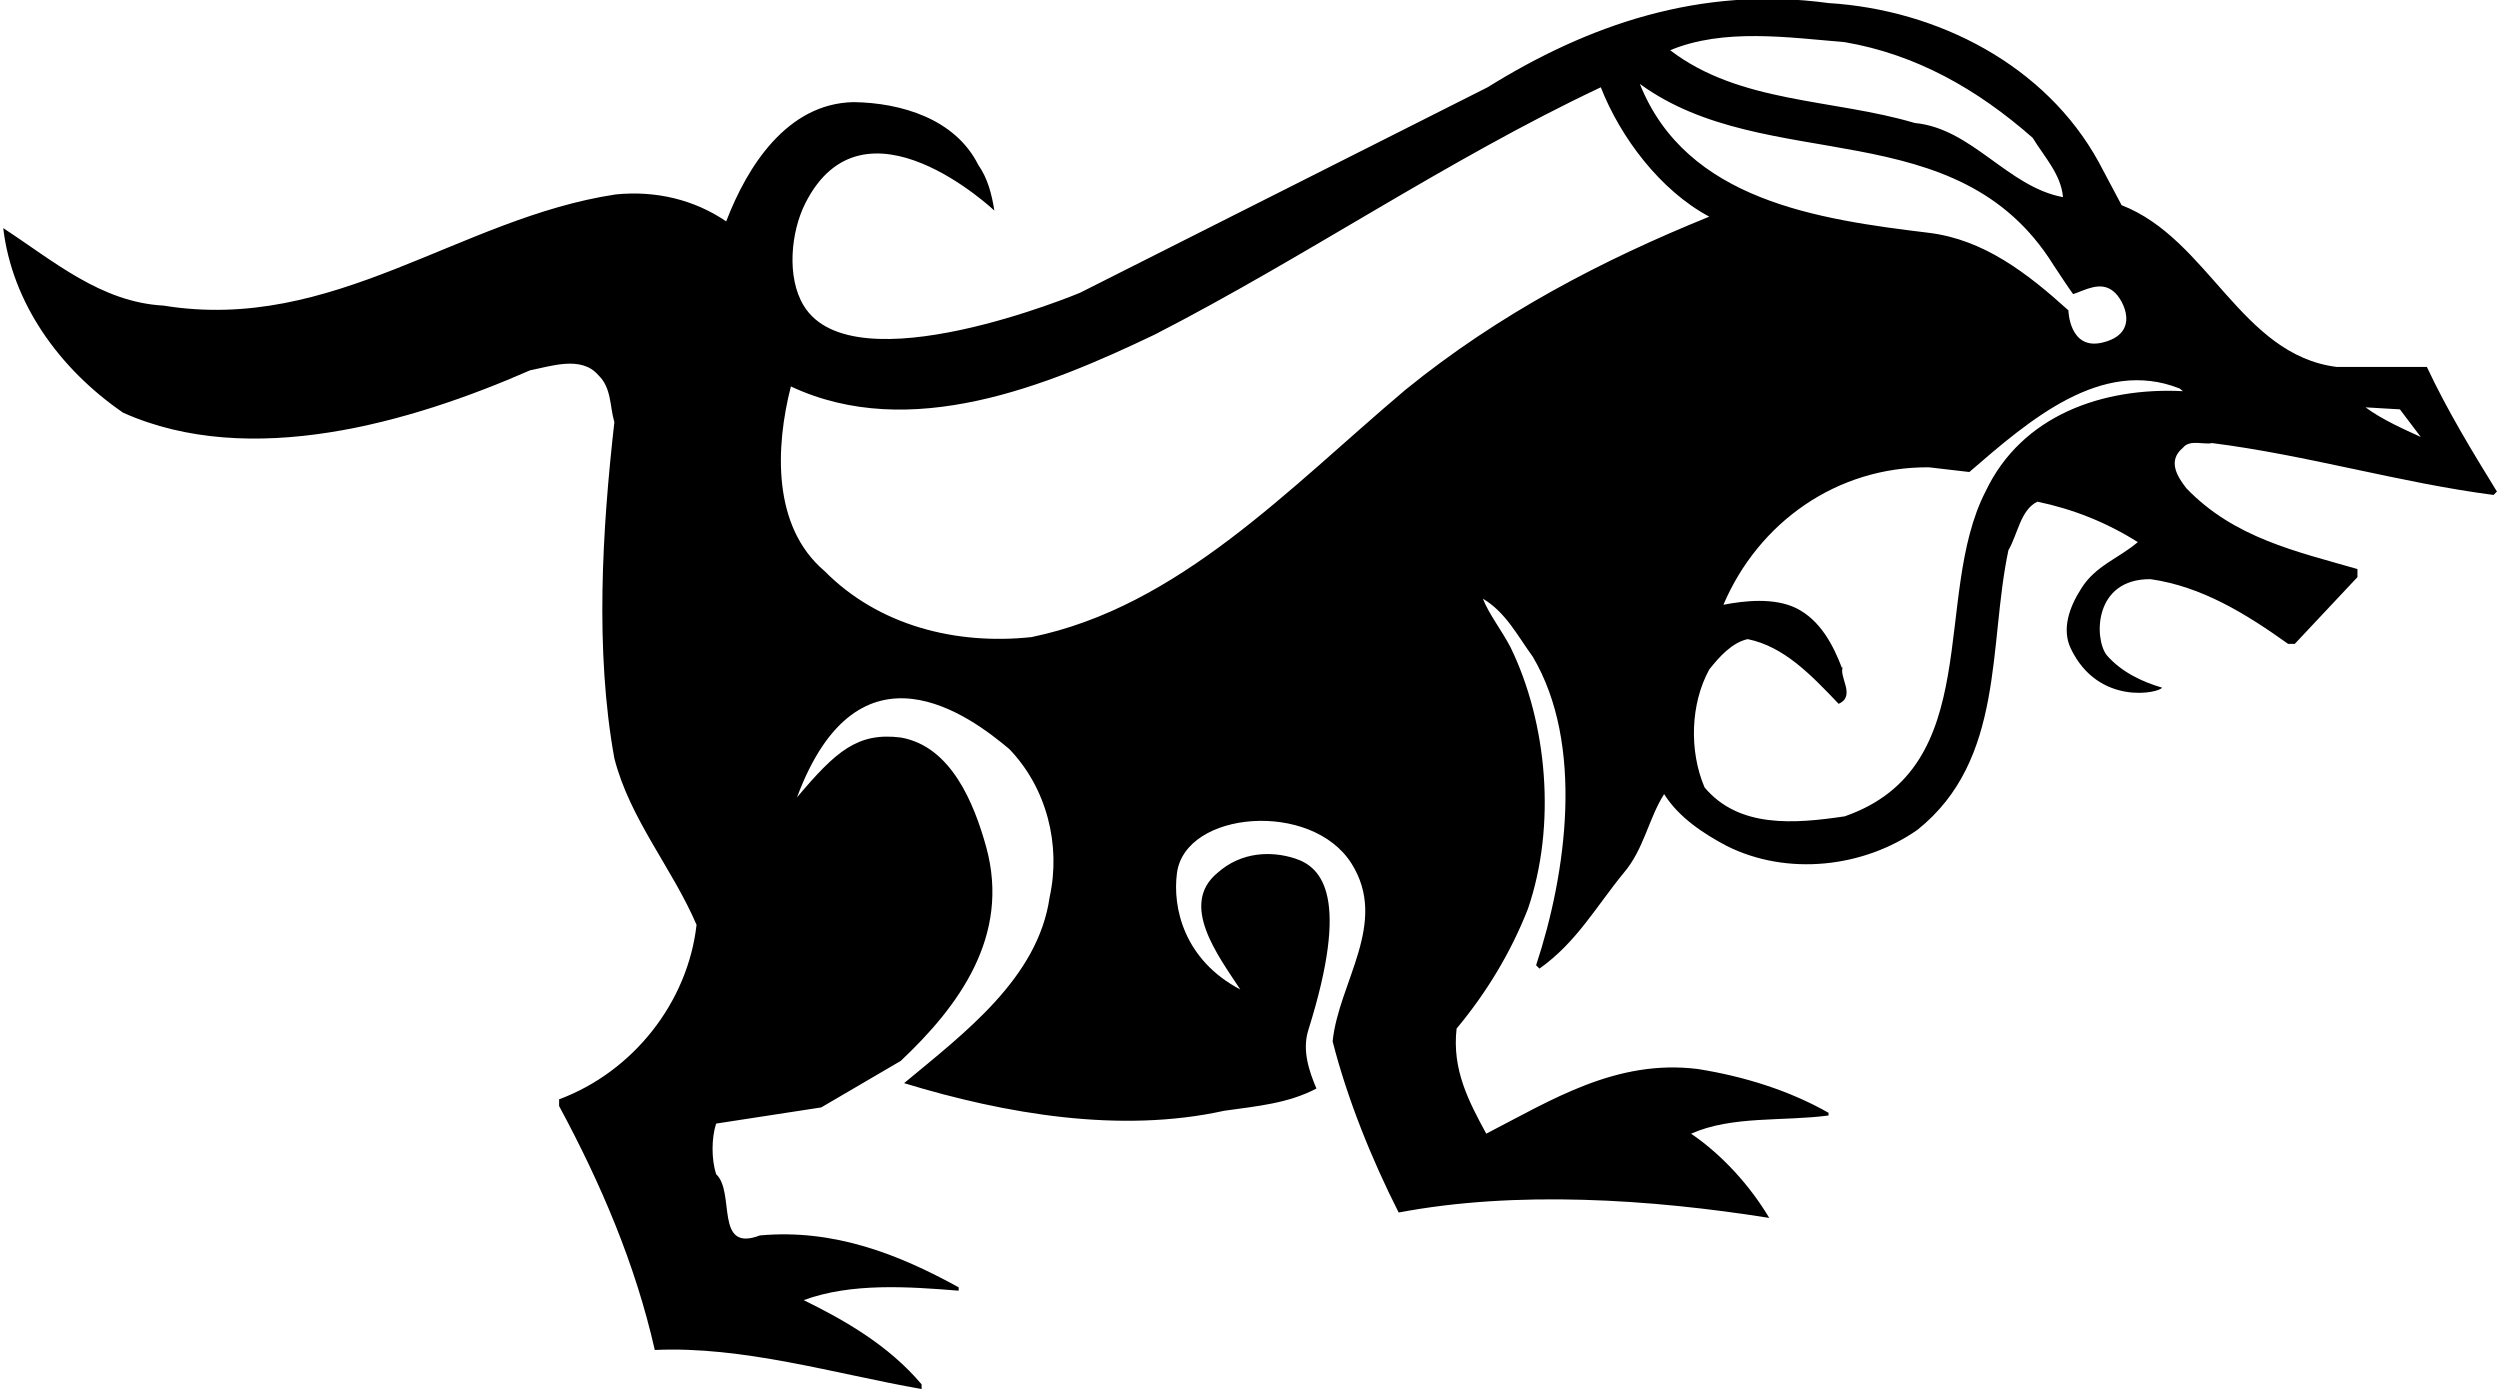 <?xml version="1.0" encoding="UTF-8"?>
<svg xmlns="http://www.w3.org/2000/svg" xmlns:xlink="http://www.w3.org/1999/xlink" width="538pt" height="299pt" viewBox="0 0 538 299" version="1.1">
<g id="surface1">
<path style=" stroke:none;fill-rule:nonzero;fill:rgb(0%,0%,0%);fill-opacity:1;" d="M 469.77 96.359 C 471.219 94.477 474.406 95.781 476.004 95.344 C 496.594 97.953 516.461 103.898 536.613 106.512 L 537.34 105.785 C 531.977 97.086 526.609 88.238 522.262 78.961 L 502.828 78.961 C 482.238 76.352 475.277 51.41 456.574 44.16 L 451.645 34.879 C 440.188 14 416.988 2.109 393.5 0.66 C 365.805 -3.109 341.59 5.445 320.129 18.785 L 232.402 63.012 C 232.402 63.012 183.684 83.422 172.953 65.766 C 169.215 59.613 170.234 49.906 173.242 43.871 C 185.812 18.66 213.988 45.32 213.988 45.32 C 213.41 41.695 212.539 38.359 210.512 35.461 C 205.578 25.602 193.98 22.121 183.684 21.977 C 169.328 22.266 160.773 35.895 156.277 47.641 C 149.465 43 141.199 40.969 132.5 41.84 C 98.859 46.914 71.742 71.711 35.203 65.766 C 21.719 65.039 11.57 56.195 0.695 49.09 C 2.578 65.039 12.586 79.25 26.504 88.82 C 53.766 101 88.273 90.996 114.086 79.688 C 118.578 78.816 125.105 76.496 128.73 80.699 C 131.629 83.453 131.195 87.371 132.211 90.852 C 129.602 113.906 128.004 140.004 132.211 163.203 C 135.543 176.254 144.68 186.84 149.898 199.02 C 148.016 215.695 136.27 230.629 120.32 236.574 L 120.32 238.023 C 129.309 254.699 136.703 271.953 140.91 290.516 C 159.902 289.645 179.48 295.59 198.328 298.926 L 198.328 297.91 C 191.227 289.5 181.801 284.133 172.953 279.785 C 183.25 276.016 195.43 276.883 206.305 277.754 L 206.305 277.031 C 193.398 269.926 179.48 264.414 163.527 265.863 C 153.668 269.633 158.309 256.586 154.105 252.672 C 153.09 249.48 153.09 244.984 154.105 241.797 L 176.727 238.316 L 193.836 228.309 C 206.305 216.566 217.469 201.484 212.25 182.344 C 209.641 172.922 204.711 160.594 193.836 158.711 C 184.555 157.551 179.871 161.668 171.504 171.613 C 184.844 135.801 209.059 154.359 217.18 161.176 C 225.301 169.586 228.344 181.91 225.879 193.074 C 223.414 210.473 207.465 222.363 194.559 233.094 C 216.453 239.766 241.105 243.969 263.434 239.039 C 270.684 238.023 277.211 237.445 283.301 234.254 C 281.703 230.484 280.176 226.035 281.559 221.641 C 290.523 193.129 284.586 186.617 278.641 184.73 C 273.711 183.137 267.188 183.203 261.984 187.855 C 253.773 194.656 262.062 205.559 266.914 212.941 C 254.758 206.543 252.289 195.254 253.285 187.855 C 255.086 174.48 282.238 172.191 290.84 185.824 C 298.91 198.617 288.086 211.344 286.781 224.105 C 289.969 236.574 295.191 249.48 300.992 260.934 C 326.219 256.148 355.219 258.035 380.738 262.094 C 376.68 255.281 370.734 248.609 363.918 243.969 C 372.766 240.055 383.641 241.359 393.5 240.055 L 393.5 239.473 C 385.09 234.691 375.375 231.645 365.367 230.051 C 347.824 227.875 333.906 236.719 319.84 243.969 C 316.07 237.008 312.445 230.195 313.461 221.348 C 319.984 213.52 325.203 204.82 328.828 195.539 C 334.918 177.703 333.035 155.664 325.059 139.281 C 323.176 135.656 320.418 132.176 319.117 128.84 C 324.043 131.738 326.656 136.961 329.844 141.309 C 341.012 160.16 337.094 188 330.57 207.719 L 331.293 208.445 C 339.27 202.789 343.477 195.105 349.418 187.855 C 353.77 182.781 354.785 176.109 358.121 170.891 C 361.309 175.965 366.676 179.445 371.605 182.055 C 384.652 188.578 401.039 186.695 412.641 178.574 C 431.488 163.496 427.863 138.844 432.215 118.398 C 434.242 114.922 434.824 109.699 438.449 107.961 C 446.137 109.555 453.387 112.453 460.055 116.66 C 455.992 120.141 450.918 121.734 447.875 126.664 C 445.266 130.727 443.66 135.453 445.641 139.582 C 451.59 151.973 464.691 149.141 465.273 147.98 C 460.777 146.676 456.43 144.5 453.387 141.02 C 450.629 137.539 450.48 124.523 462.809 124.637 C 473.828 126.23 483.254 132.031 492.391 138.555 L 493.84 138.555 L 507.324 124.199 L 507.324 122.461 C 494.273 118.691 480.789 115.789 470.492 105.062 C 468.465 102.449 466.434 99.113 469.77 96.359 Z M 516.461 88.094 L 520.953 94.039 C 517.477 92.445 512.543 90.27 509.062 87.66 Z M 396.98 9.07 C 412.203 11.68 425.398 19.074 437.434 29.66 C 439.898 33.719 443.523 37.488 443.961 42.422 C 432.066 40.246 424.387 27.629 412.059 26.469 C 394.516 21.25 374.359 22.266 359.426 10.812 C 370.879 6.023 384.801 8.055 396.98 9.07 Z M 441.93 57.066 C 443.379 59.238 444.684 61.27 446.137 63.301 C 448.742 62.43 452.078 60.398 454.836 62.719 C 457.012 64.461 460.762 71.793 452.367 73.738 C 445.301 75.383 445.117 66.781 445.117 66.781 C 436.129 58.66 426.852 51.555 415.105 50.105 C 391.18 47.203 362.902 43.145 352.898 18.062 C 380.156 37.926 421.191 23.715 441.93 57.066 Z M 302.441 83.891 C 277.355 105.062 253.719 130.578 221.965 137.105 C 205.727 138.844 189.051 134.641 177.449 122.895 C 166.141 113.324 166.863 96.215 170.199 83.164 C 195.863 95.199 225.445 83.02 248.5 72 C 280.98 55.324 311.574 34.301 344.492 18.785 C 348.695 29.516 357.25 40.969 367.836 46.625 C 344.926 55.906 322.594 67.504 302.441 83.891 Z M 427.281 105.785 C 415.684 128.406 427.43 165.09 396.98 175.676 C 386.25 177.27 374.215 178.285 366.816 169.441 C 363.484 161.609 363.773 151.461 367.836 144.066 C 370.012 141.309 372.766 138.266 376.102 137.539 C 383.93 139.137 389.73 145.223 395.676 151.461 C 399.59 149.719 395.387 145.371 396.688 143.34 L 396.398 143.773 C 394.516 138.844 391.762 133.48 386.539 130.871 C 381.754 128.551 375.375 129.273 370.879 130.145 C 378.418 112.453 395.238 100.422 415.105 100.566 L 423.805 101.578 C 436.711 90.414 452.227 76.93 469.043 83.602 L 469.77 84.18 C 452.656 83.312 435.113 89.254 427.281 105.785 "/>
</g>
</svg>
